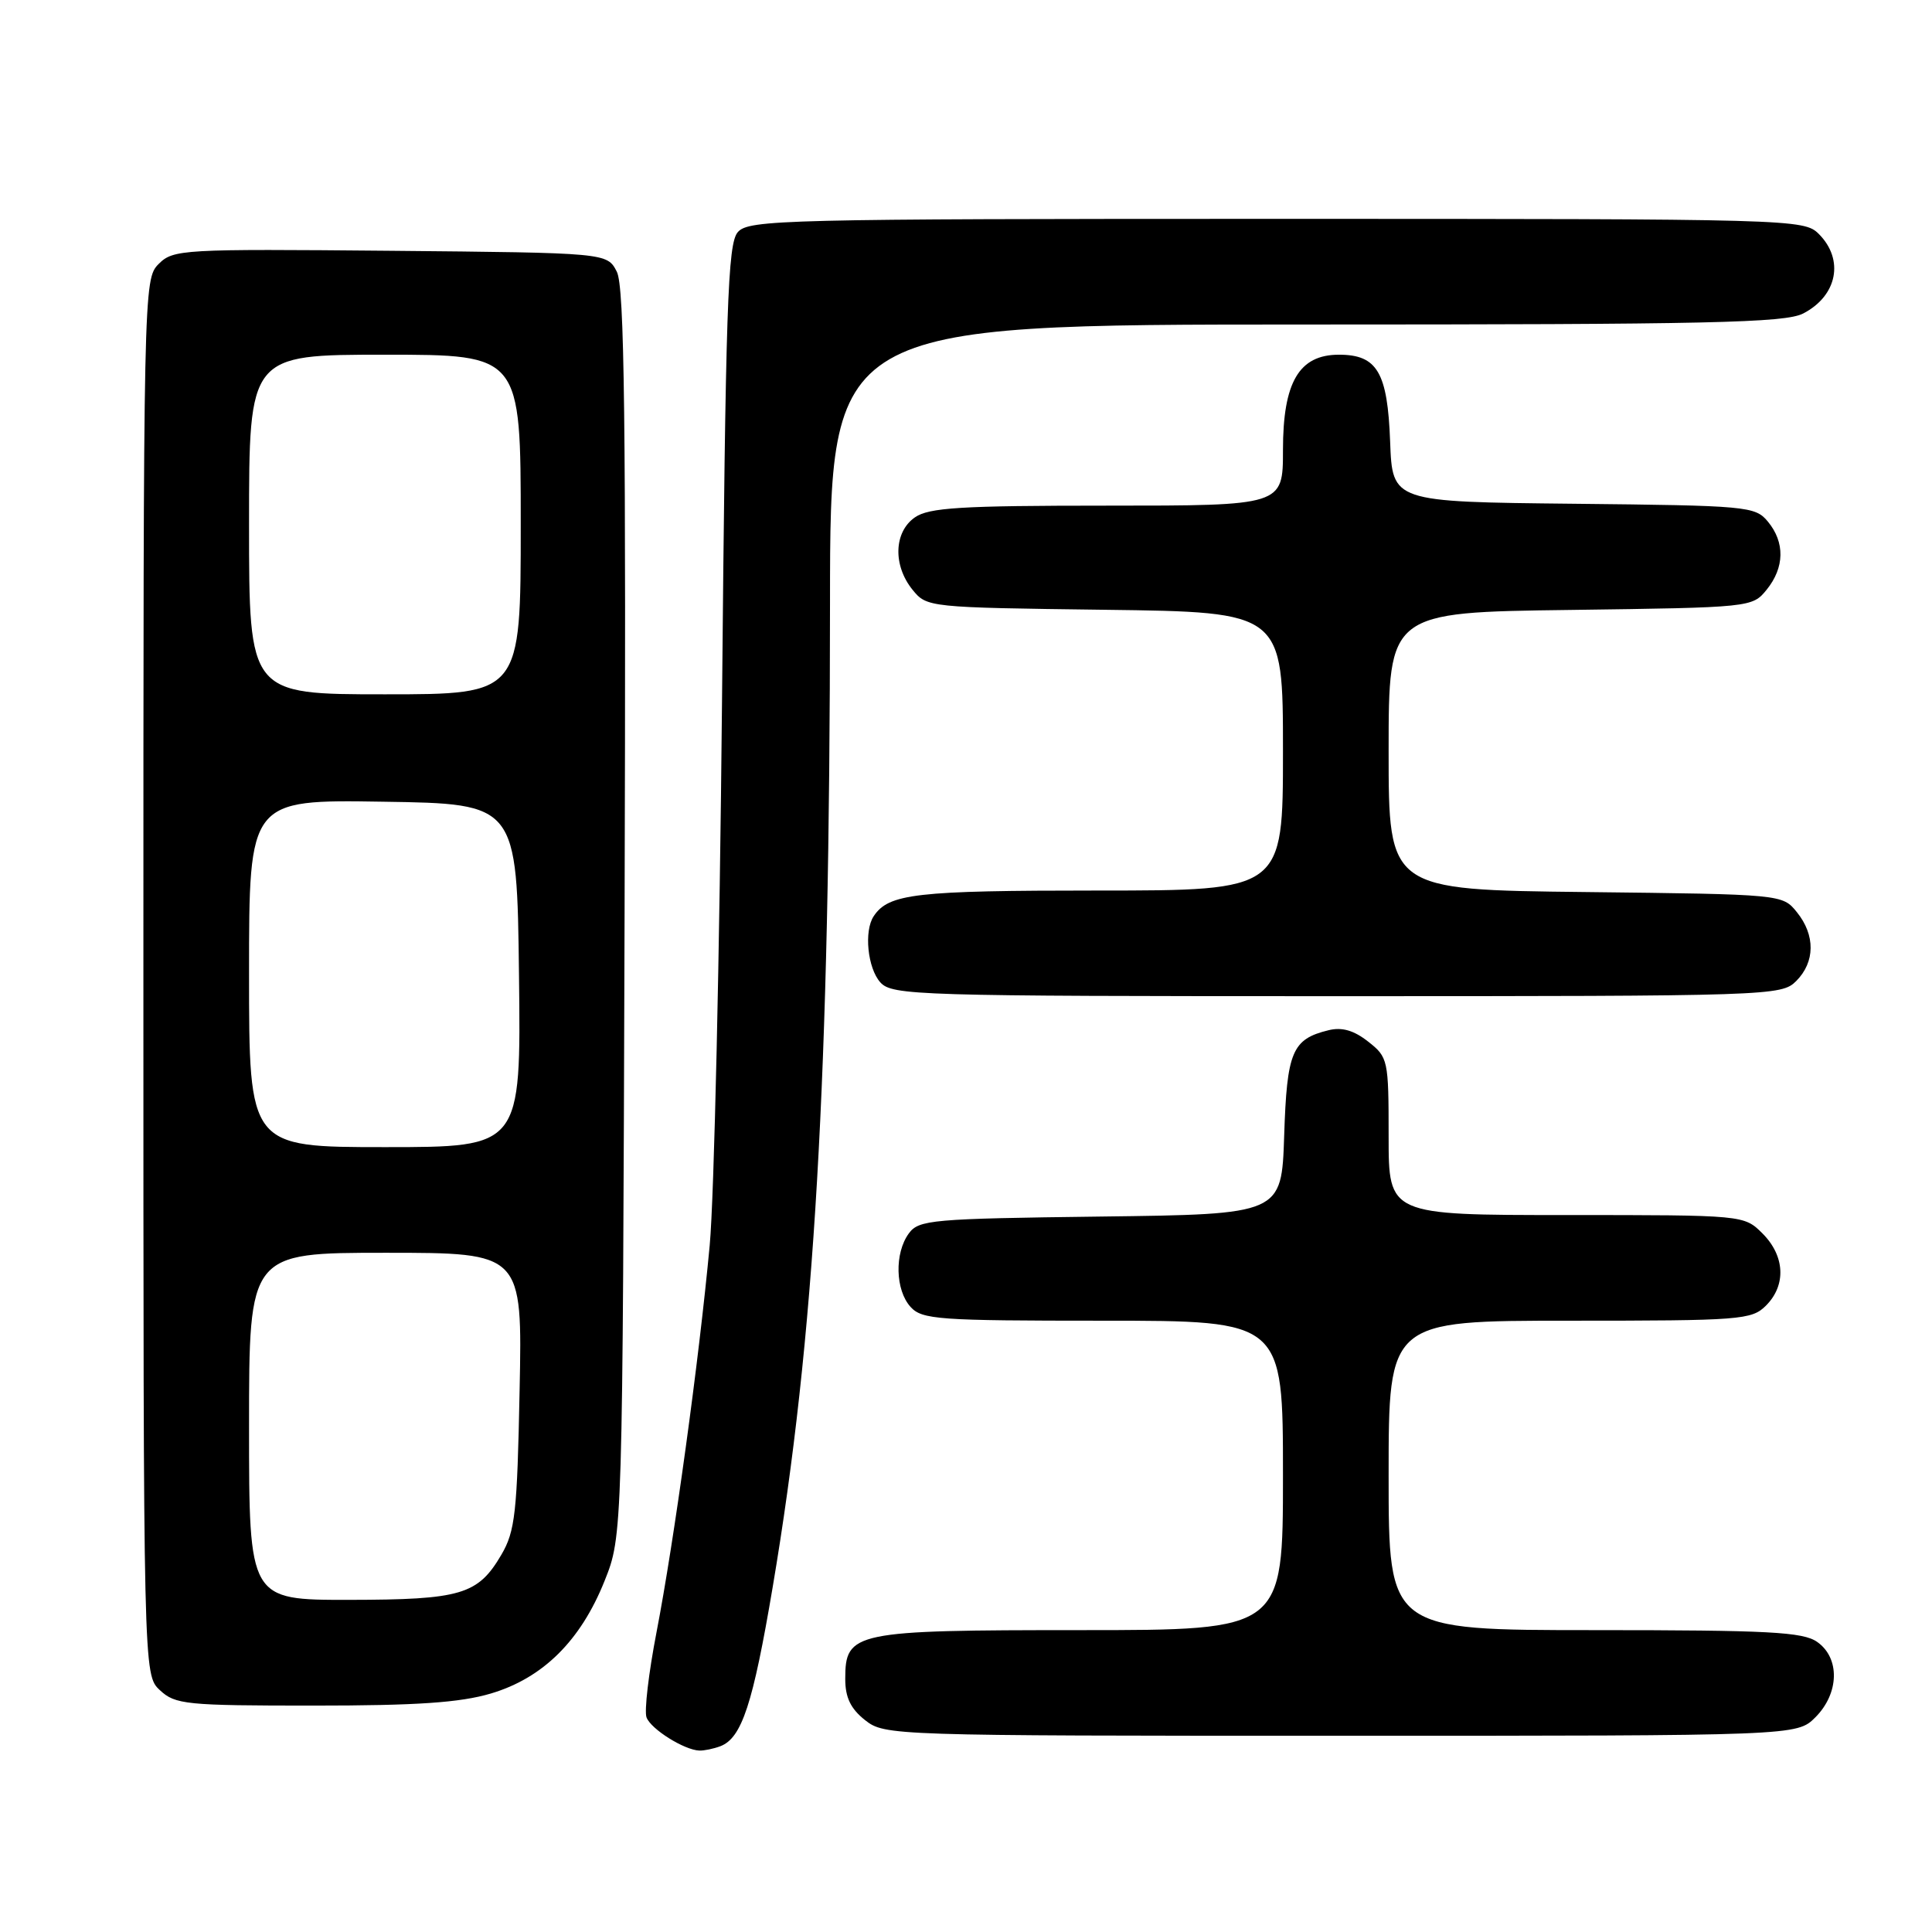 <?xml version="1.0" encoding="UTF-8" standalone="no"?>
<!DOCTYPE svg PUBLIC "-//W3C//DTD SVG 1.1//EN" "http://www.w3.org/Graphics/SVG/1.1/DTD/svg11.dtd" >
<svg xmlns="http://www.w3.org/2000/svg" xmlns:xlink="http://www.w3.org/1999/xlink" version="1.1" viewBox="0 0 256 256">
 <g >
 <path fill="currentColor"
d=" M 95.46 231.38 C 98.29 230.29 99.77 225.80 102.39 210.27 C 107.96 177.25 109.96 143.03 109.98 79.75 C 110.00 43.00 110.00 43.00 173.05 43.00 C 226.43 43.00 236.53 42.78 238.93 41.54 C 243.46 39.20 244.40 34.40 241.00 31.00 C 239.04 29.04 237.67 29.00 169.15 29.00 C 103.89 29.00 99.21 29.11 97.77 30.75 C 96.42 32.27 96.15 40.42 95.67 93.00 C 95.36 126.28 94.63 158.68 94.04 165.00 C 92.62 180.27 89.33 204.17 86.99 216.29 C 85.95 221.67 85.35 226.75 85.67 227.57 C 86.26 229.13 90.67 231.89 92.67 231.96 C 93.31 231.98 94.56 231.72 95.46 231.38 Z  M 240.55 227.55 C 243.72 224.37 243.83 219.69 240.78 217.56 C 238.90 216.24 234.35 216.00 211.28 216.00 C 184.00 216.00 184.00 216.00 184.00 195.50 C 184.00 175.00 184.00 175.00 208.00 175.00 C 230.67 175.00 232.11 174.89 234.00 173.00 C 236.70 170.30 236.52 166.43 233.55 163.45 C 231.09 161.00 231.09 161.00 207.55 161.00 C 184.00 161.00 184.00 161.00 184.00 150.57 C 184.00 140.43 183.93 140.09 181.29 138.02 C 179.40 136.53 177.82 136.07 176.04 136.51 C 171.21 137.69 170.52 139.33 170.16 150.48 C 169.82 160.90 169.82 160.90 145.83 161.20 C 123.42 161.48 121.74 161.63 120.42 163.44 C 118.51 166.06 118.63 170.93 120.65 173.17 C 122.17 174.85 124.32 175.00 146.15 175.00 C 170.00 175.00 170.00 175.00 170.00 195.50 C 170.00 216.00 170.00 216.00 143.22 216.00 C 113.08 216.00 112.00 216.22 112.00 222.48 C 112.00 224.93 112.72 226.42 114.63 227.93 C 117.23 229.97 118.08 230.00 177.68 230.00 C 238.09 230.00 238.09 230.00 240.55 227.55 Z  M 65.04 224.40 C 71.94 222.35 76.93 217.41 80.10 209.50 C 82.50 203.50 82.50 203.50 82.76 121.00 C 82.96 55.35 82.75 37.99 81.73 36.00 C 80.44 33.50 80.44 33.50 51.74 33.23 C 24.11 32.98 22.96 33.04 21.02 34.98 C 19.02 36.98 19.00 38.10 19.00 129.46 C 19.00 221.92 19.00 221.92 21.19 223.96 C 23.22 225.86 24.64 226.00 41.51 226.00 C 55.24 226.00 60.95 225.61 65.04 224.40 Z  M 238.00 130.00 C 240.52 127.48 240.56 123.91 238.09 120.86 C 236.18 118.50 236.14 118.50 210.09 118.20 C 184.00 117.91 184.00 117.91 184.00 99.52 C 184.00 81.13 184.00 81.13 208.09 80.82 C 232.03 80.50 232.19 80.48 234.09 78.14 C 236.47 75.20 236.53 71.86 234.25 69.11 C 232.57 67.08 231.55 66.99 208.50 66.75 C 184.50 66.50 184.50 66.50 184.20 58.53 C 183.86 49.33 182.49 47.00 177.42 47.00 C 172.13 47.00 170.00 50.63 170.00 59.63 C 170.00 67.00 170.00 67.00 146.72 67.00 C 127.27 67.00 123.08 67.26 121.22 68.56 C 118.44 70.50 118.30 74.91 120.91 78.14 C 122.81 80.48 122.99 80.50 146.41 80.80 C 170.00 81.10 170.00 81.10 170.00 99.55 C 170.00 118.00 170.00 118.00 145.43 118.00 C 121.32 118.00 117.76 118.41 115.77 121.40 C 114.46 123.36 114.96 128.29 116.65 130.17 C 118.22 131.90 121.42 132.00 177.15 132.00 C 234.67 132.00 236.05 131.95 238.00 130.00 Z  M 33.00 189.00 C 33.00 166.00 33.00 166.00 51.11 166.00 C 69.22 166.00 69.22 166.00 68.85 184.25 C 68.53 200.44 68.26 202.89 66.44 206.00 C 63.33 211.31 61.11 211.97 46.25 211.99 C 33.00 212.00 33.00 212.00 33.00 189.00 Z  M 33.00 128.98 C 33.00 105.95 33.00 105.95 50.75 106.23 C 68.50 106.50 68.50 106.50 68.77 129.25 C 69.04 152.00 69.04 152.00 51.02 152.00 C 33.00 152.00 33.00 152.00 33.00 128.98 Z  M 33.00 69.50 C 33.00 47.00 33.00 47.00 51.00 47.00 C 69.00 47.00 69.00 47.00 69.00 69.50 C 69.00 92.00 69.00 92.00 51.00 92.00 C 33.00 92.00 33.00 92.00 33.00 69.50 Z "/>
</g>
</svg>